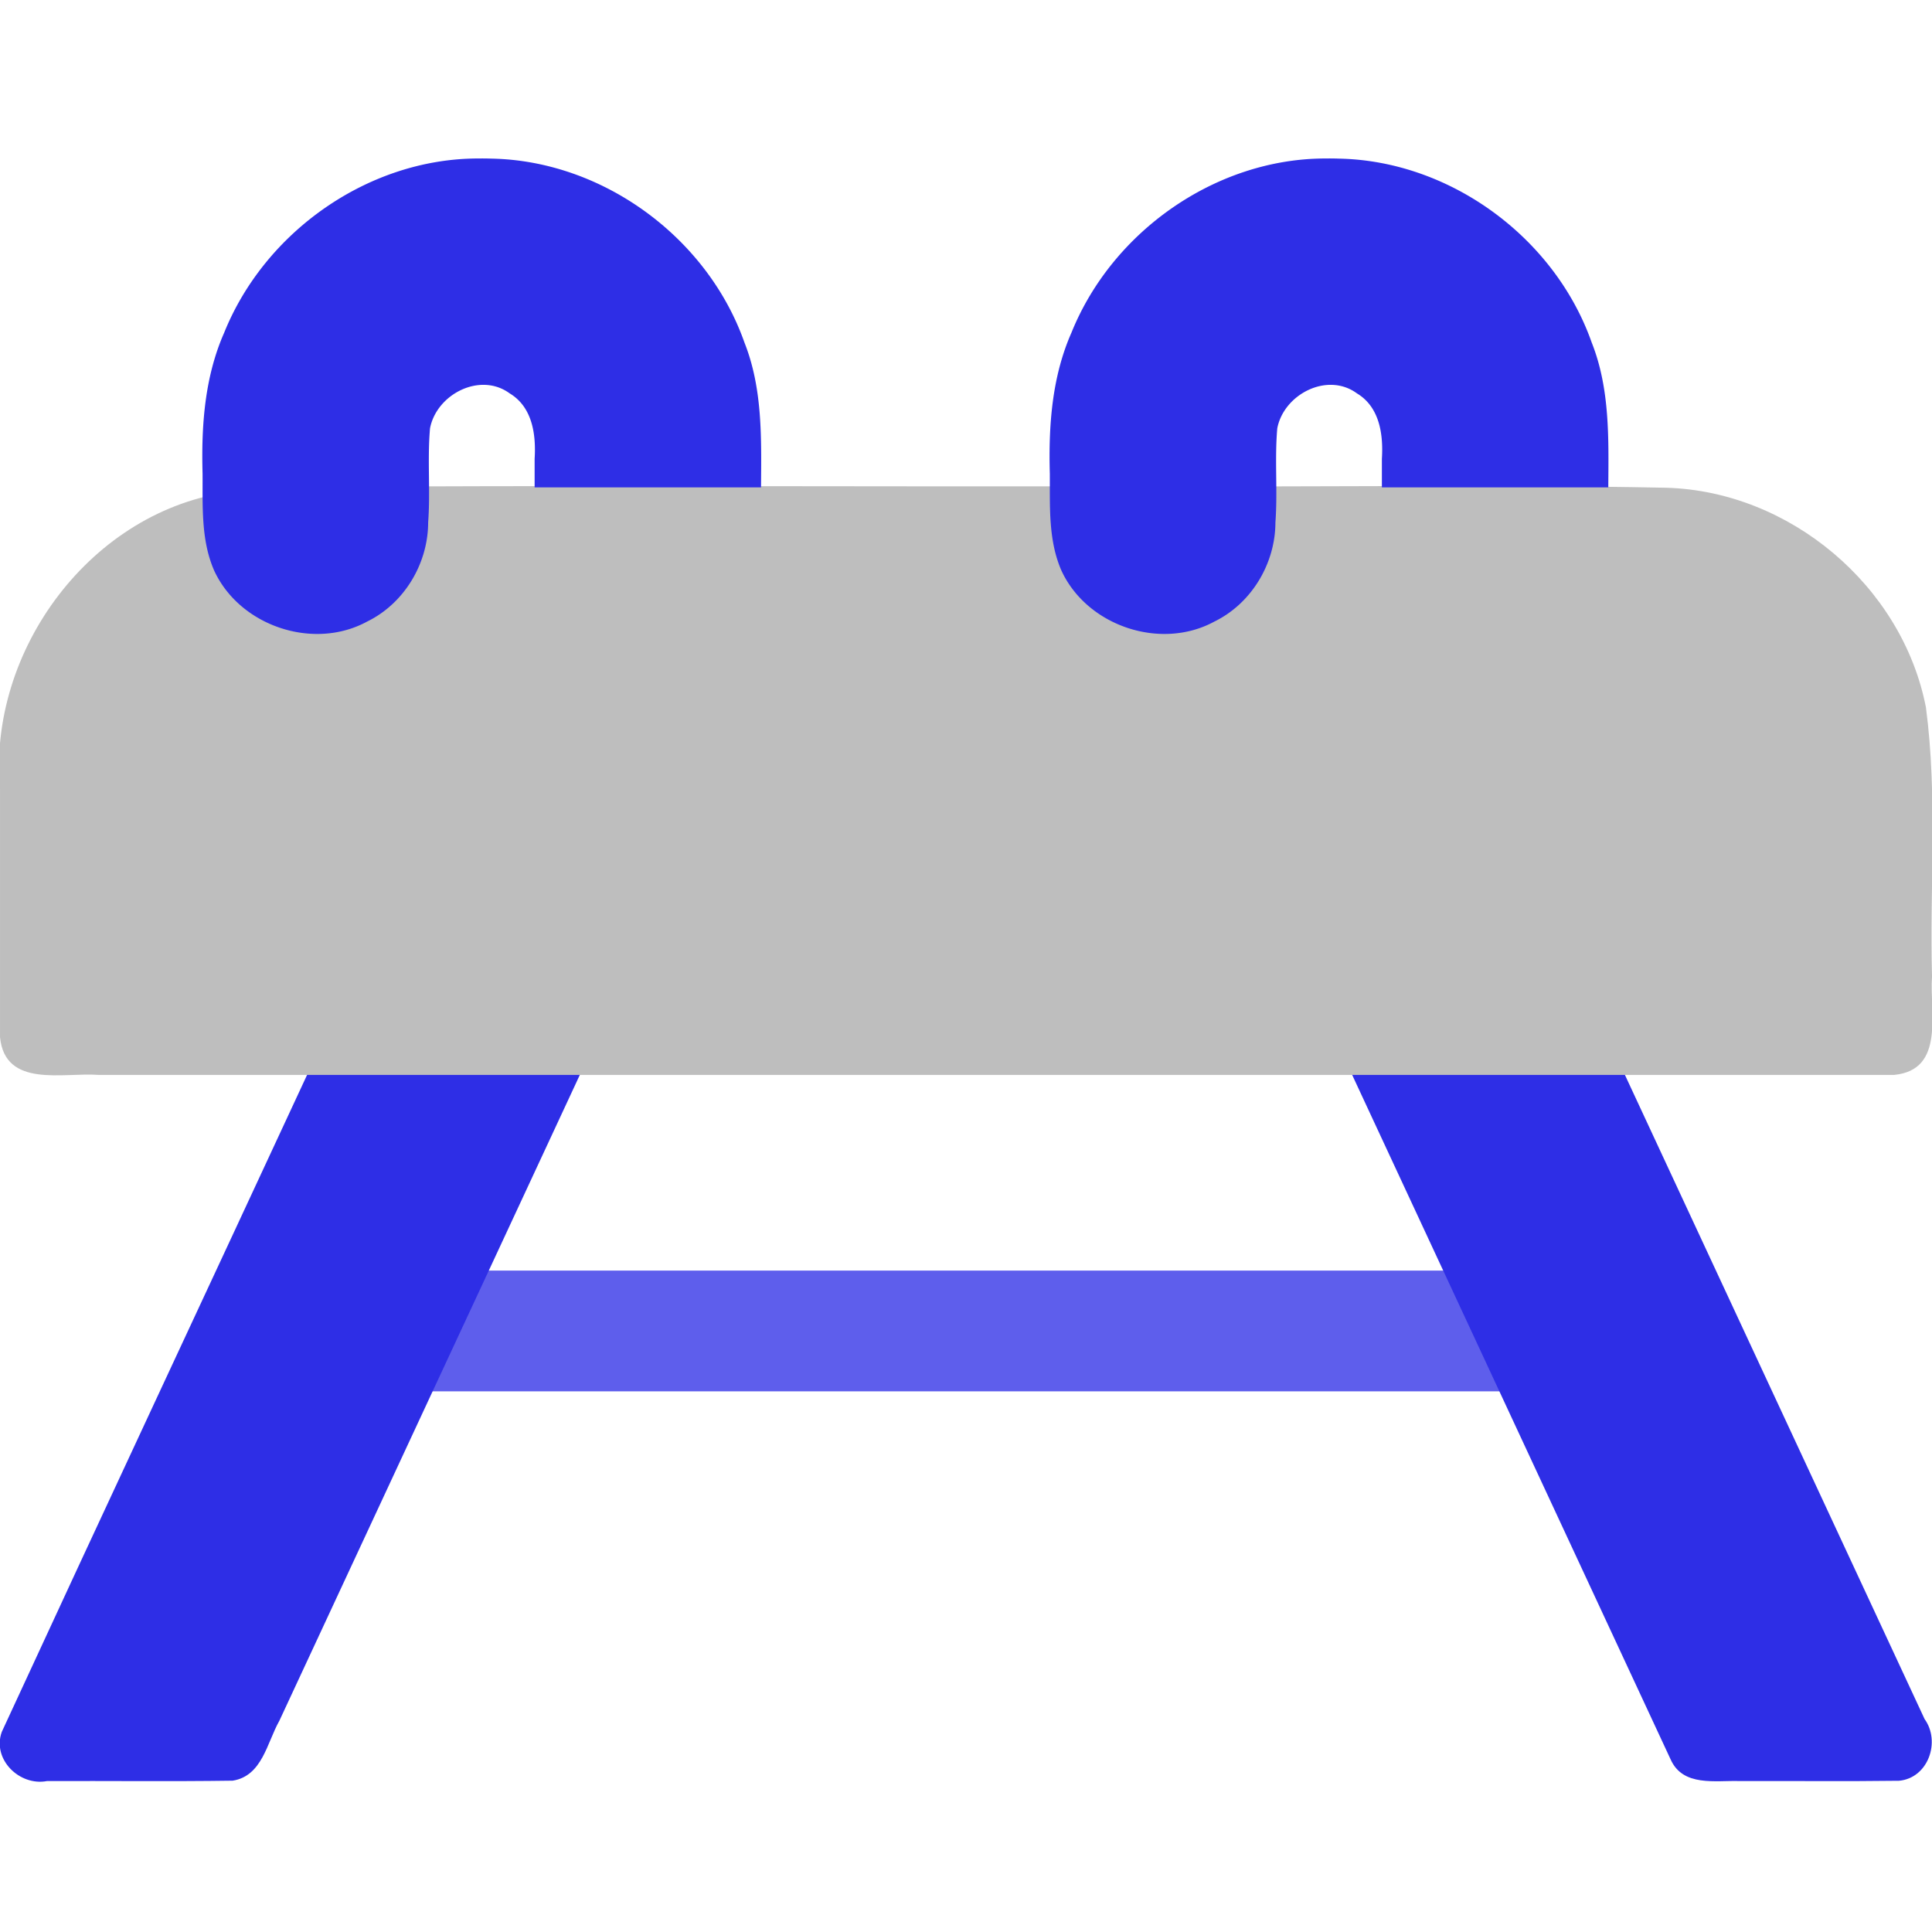 <svg xmlns="http://www.w3.org/2000/svg" viewBox="0 0 512 512"><path d="M400.27 368.723l-15.305-32H128.032l-15.305 32H400.27z" fill="#5e5eec"/><path d="M357.008 282l85.703 184.217c3.263 7.389 11.912 5.57 18.384 5.783 14.057-.053 28.12.107 42.173-.08 7.74-.71 11.085-10.382 6.764-16.362L429.29 282h-72.281zM82.71 282C55.324 340.999 27.738 399.913.473 458.965c-2.622 7.316 4.735 14.43 11.98 13.035 16.402-.069 32.814.137 49.21-.104 7.868-1.249 9.076-10.074 12.385-15.906L154.992 282H82.711z" fill="#2e2ee6"/><path d="M61.578 130.28C24.34 134.96-3.382 172.38.005 209.281v65.577c1.335 13.565 16.695 9.31 26.057 10h475.943c13.565-1.334 9.31-16.695 10-26.057-.64-23.783 1.525-47.771-1.62-71.38-6.29-32.193-36.127-57.25-68.804-58.162-46.464-.934-93.025-.134-139.527-.4-76.72.162-153.479-.325-230.176.242l-10.3 1.177z" fill="#bebebe"/><path d="M351.067 42c-28.996.099-56.339 19.408-67.12 46.157-5.186 11.743-6.088 24.69-5.734 37.359.056 8.59-.448 17.628 3.062 25.658 6.75 14.715 26.28 21.303 40.526 13.558 9.876-4.814 16.176-15.39 16.196-26.277.623-8.298-.233-16.668.496-24.945 1.736-9.041 13.276-15.005 21.11-9.26 6.047 3.64 7.01 10.934 6.61 17.341v7.576h60c.09-12.9.457-26.143-4.385-38.366-9.781-27.811-37.479-48.194-67.029-48.767a75.78 75.78 0 00-3.732-.033zM126.534 42c-28.995.099-56.339 19.408-67.12 46.157-5.186 11.743-6.088 24.69-5.733 37.359.056 8.59-.449 17.628 3.061 25.658 6.75 14.715 26.28 21.303 40.527 13.558 9.876-4.814 16.175-15.39 16.196-26.277.622-8.298-.234-16.668.496-24.945 1.735-9.041 13.275-15.005 21.11-9.26 6.046 3.64 7.01 10.934 6.61 17.341v7.576h60c.089-12.9.456-26.143-4.386-38.366-9.78-27.811-37.478-48.194-67.028-48.767a75.78 75.78 0 00-3.733-.033z" fill="#2e2ee6"/></svg>